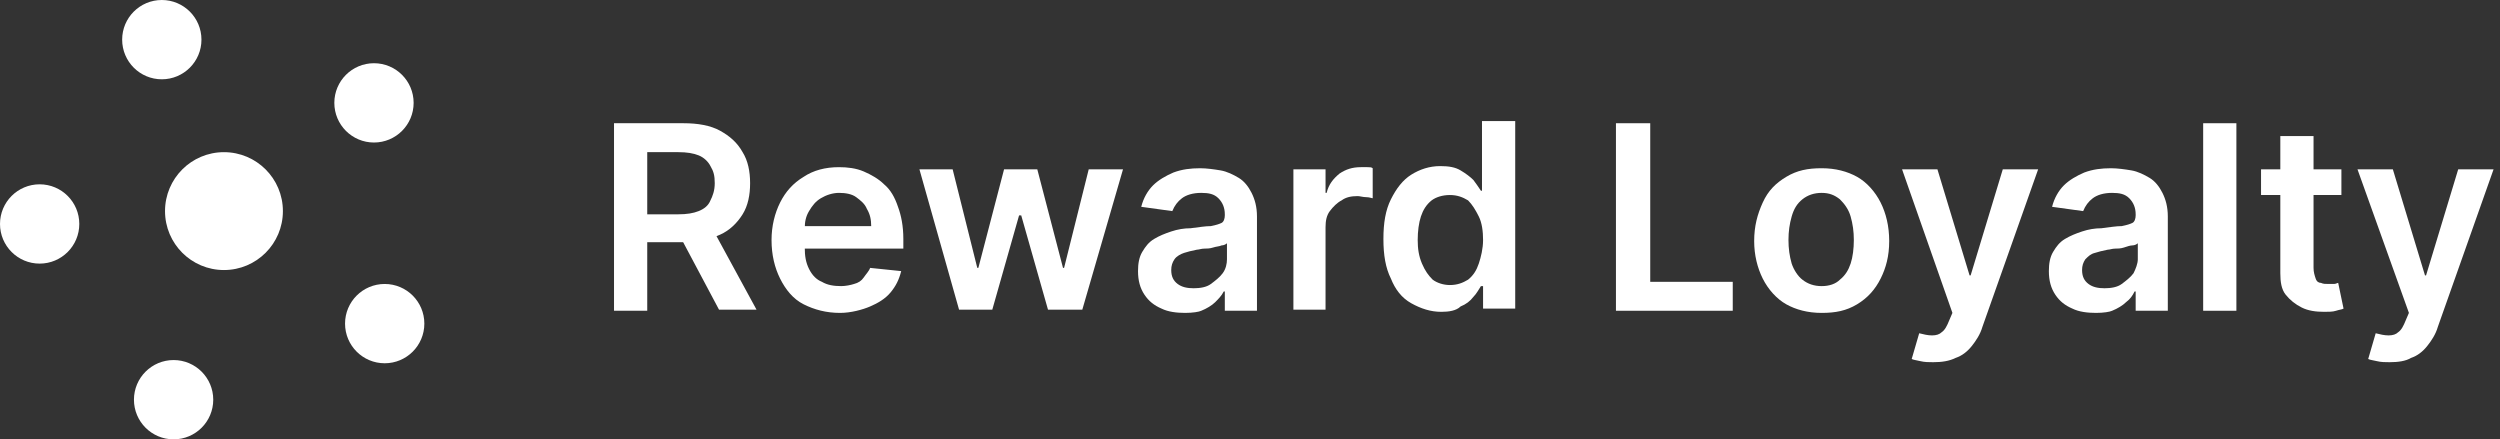 <?xml version="1.0" encoding="utf-8"?>
<!-- Generator: Adobe Illustrator 27.3.1, SVG Export Plug-In . SVG Version: 6.00 Build 0)  -->
<svg version="1.1" id="Layer_1" xmlns="http://www.w3.org/2000/svg" xmlns:xlink="http://www.w3.org/1999/xlink" x="0px" y="0px"
	 viewBox="0 0 233.3 41" style="enable-background:new 0 0 233.3 41;" xml:space="preserve">
<rect x="0" y="0" width="233.3" height="41" fill="#333333" stroke="none"/>
<style type="text/css">
	.st0{fill:#FFFFFF;}
</style>
<g>
	<path class="st0" d="M57.3,28.9V11.5h6.5c1.3,0,2.5,0.2,3.4,0.7c0.9,0.5,1.6,1.1,2.1,2c0.5,0.8,0.7,1.8,0.7,2.9
		c0,1.1-0.2,2.1-0.7,2.9c-0.5,0.8-1.2,1.5-2.1,1.9c-0.9,0.4-2.1,0.7-3.4,0.7h-4.7v-2.6h4.2c0.8,0,1.4-0.1,1.9-0.3
		c0.5-0.2,0.9-0.5,1.1-1c0.2-0.4,0.4-0.9,0.4-1.6s-0.1-1.1-0.4-1.6c-0.2-0.4-0.6-0.8-1.1-1s-1.1-0.3-1.9-0.3h-2.9v14.8H57.3z
		 M66.3,21l4.3,7.9h-3.5L62.9,21H66.3z"/>
	<path class="st0" d="M78.4,29.2c-1.3,0-2.4-0.3-3.4-0.8S73.3,27,72.8,26c-0.5-1-0.8-2.2-0.8-3.6c0-1.3,0.3-2.5,0.8-3.5
		c0.5-1,1.2-1.8,2.2-2.4c0.9-0.6,2-0.9,3.3-0.9c0.8,0,1.6,0.1,2.3,0.4c0.7,0.3,1.4,0.7,1.9,1.2c0.6,0.5,1,1.2,1.3,2.1
		c0.3,0.8,0.5,1.8,0.5,3v0.9H73.5v-2.1h7.8c0-0.6-0.1-1.1-0.4-1.6c-0.2-0.5-0.6-0.8-1-1.1c-0.4-0.3-1-0.4-1.6-0.4
		c-0.6,0-1.2,0.2-1.7,0.5c-0.5,0.3-0.8,0.7-1.1,1.2c-0.3,0.5-0.4,1-0.4,1.6v1.8c0,0.8,0.1,1.4,0.4,2s0.7,1,1.2,1.2
		c0.5,0.3,1.1,0.4,1.8,0.4c0.4,0,0.9-0.1,1.2-0.2c0.4-0.1,0.7-0.3,0.9-0.6s0.5-0.6,0.6-0.9l2.9,0.3c-0.2,0.8-0.5,1.4-1,2
		c-0.5,0.6-1.2,1-1.9,1.3S79.4,29.2,78.4,29.2z"/>
	<path class="st0" d="M89.5,28.9l-3.7-13.1h3.1l2.3,9.2h0.1l2.4-9.2h3.1l2.4,9.2h0.1l2.3-9.2h3.2L101,28.9h-3.2l-2.5-8.8h-0.2
		l-2.5,8.8H89.5z"/>
	<path class="st0" d="M110.6,29.2c-0.8,0-1.6-0.1-2.2-0.4c-0.7-0.3-1.2-0.7-1.6-1.3c-0.4-0.6-0.6-1.3-0.6-2.2c0-0.7,0.1-1.3,0.4-1.8
		c0.3-0.5,0.6-0.9,1.1-1.2c0.5-0.3,1-0.5,1.6-0.7s1.2-0.3,1.8-0.3c0.8-0.1,1.4-0.2,1.9-0.2c0.5-0.1,0.8-0.2,1-0.3
		c0.2-0.1,0.3-0.4,0.3-0.7V20c0-0.6-0.2-1.1-0.6-1.5c-0.4-0.4-0.9-0.5-1.6-0.5c-0.8,0-1.4,0.2-1.8,0.5s-0.7,0.7-0.9,1.2l-2.9-0.4
		c0.2-0.8,0.6-1.5,1.1-2c0.5-0.5,1.2-0.9,1.9-1.2c0.8-0.3,1.6-0.4,2.5-0.4c0.6,0,1.3,0.1,1.9,0.2c0.6,0.1,1.2,0.4,1.7,0.7
		s0.9,0.8,1.2,1.4c0.3,0.6,0.5,1.3,0.5,2.2v8.8h-3v-1.8h-0.1c-0.2,0.4-0.5,0.7-0.8,1c-0.3,0.3-0.8,0.6-1.3,0.8
		C111.9,29.1,111.3,29.2,110.6,29.2z M111.4,26.9c0.6,0,1.2-0.1,1.6-0.4s0.8-0.6,1.1-1s0.4-0.9,0.4-1.3v-1.5
		c-0.1,0.1-0.3,0.2-0.5,0.2c-0.2,0.1-0.5,0.1-0.8,0.2c-0.3,0.1-0.6,0.1-0.8,0.1c-0.3,0-0.5,0.1-0.7,0.1c-0.5,0.1-0.9,0.2-1.2,0.3
		s-0.7,0.3-0.9,0.6c-0.2,0.3-0.3,0.6-0.3,1c0,0.6,0.2,1,0.6,1.3C110.3,26.8,110.8,26.9,111.4,26.9z"/>
	<path class="st0" d="M120.7,28.9V15.8h3V18h0.1c0.2-0.8,0.6-1.3,1.2-1.8c0.6-0.4,1.2-0.6,2-0.6c0.2,0,0.4,0,0.6,0
		c0.2,0,0.4,0,0.5,0.1v2.8c-0.1,0-0.3-0.1-0.6-0.1c-0.3,0-0.6-0.1-0.8-0.1c-0.6,0-1.1,0.1-1.5,0.4c-0.4,0.2-0.8,0.6-1.1,1
		c-0.3,0.4-0.4,0.9-0.4,1.5v7.7H120.7z"/>
	<path class="st0" d="M134.5,29.1c-1,0-1.9-0.3-2.8-0.8s-1.5-1.3-1.9-2.3c-0.5-1-0.7-2.2-0.7-3.7c0-1.5,0.2-2.7,0.7-3.7
		c0.5-1,1.1-1.8,1.9-2.3c0.8-0.5,1.7-0.8,2.7-0.8c0.8,0,1.4,0.1,1.9,0.4c0.5,0.3,0.9,0.6,1.2,0.9c0.3,0.4,0.5,0.7,0.7,1h0.1v-6.5
		h3.1v17.5h-3v-2.1h-0.2c-0.2,0.3-0.4,0.7-0.7,1c-0.3,0.4-0.7,0.7-1.2,0.9C135.9,29,135.2,29.1,134.5,29.1z M135.3,26.6
		c0.7,0,1.2-0.2,1.7-0.5c0.5-0.4,0.8-0.9,1-1.5c0.2-0.6,0.4-1.4,0.4-2.2s-0.1-1.6-0.4-2.2s-0.6-1.1-1-1.5c-0.5-0.3-1-0.5-1.7-0.5
		c-0.7,0-1.3,0.2-1.7,0.5c-0.5,0.4-0.8,0.9-1,1.5c-0.2,0.6-0.3,1.4-0.3,2.2c0,0.8,0.1,1.5,0.4,2.2s0.6,1.1,1,1.5
		C134.1,26.4,134.7,26.6,135.3,26.6z"/>
	<path class="st0" d="M150.8,28.9V11.5h3.2v14.8h7.7v2.7H150.8z"/>
	<path class="st0" d="M170,29.2c-1.3,0-2.4-0.3-3.3-0.8S165,27,164.5,26s-0.8-2.2-0.8-3.5c0-1.4,0.3-2.5,0.8-3.6s1.2-1.8,2.2-2.4
		s2-0.8,3.3-0.8s2.4,0.3,3.3,0.8s1.7,1.4,2.2,2.4s0.8,2.2,0.8,3.6c0,1.4-0.3,2.5-0.8,3.5s-1.2,1.8-2.2,2.4S171.3,29.2,170,29.2z
		 M170,26.7c0.7,0,1.3-0.2,1.7-0.6c0.5-0.4,0.8-0.9,1-1.5c0.2-0.6,0.3-1.4,0.3-2.2c0-0.8-0.1-1.5-0.3-2.2c-0.2-0.7-0.6-1.2-1-1.6
		c-0.5-0.4-1-0.6-1.7-0.6c-0.7,0-1.3,0.2-1.8,0.6c-0.5,0.4-0.8,0.9-1,1.6c-0.2,0.7-0.3,1.4-0.3,2.2c0,0.8,0.1,1.5,0.3,2.2
		c0.2,0.6,0.6,1.2,1,1.5C168.7,26.5,169.3,26.7,170,26.7z"/>
	<path class="st0" d="M180.4,33.8c-0.4,0-0.8,0-1.2-0.1s-0.6-0.1-0.8-0.2l0.7-2.4c0.4,0.1,0.8,0.2,1.2,0.2c0.4,0,0.7-0.1,0.9-0.3
		c0.3-0.2,0.5-0.6,0.7-1.1l0.3-0.7l-4.7-13.4h3.3l3,9.9h0.1l3-9.9h3.3l-5.2,14.7c-0.2,0.7-0.6,1.3-1,1.8c-0.4,0.5-0.9,0.9-1.5,1.1
		C181.9,33.7,181.2,33.8,180.4,33.8z"/>
	<path class="st0" d="M195.6,29.2c-0.8,0-1.6-0.1-2.2-0.4c-0.7-0.3-1.2-0.7-1.6-1.3c-0.4-0.6-0.6-1.3-0.6-2.2c0-0.7,0.1-1.3,0.4-1.8
		c0.3-0.5,0.6-0.9,1.1-1.2c0.5-0.3,1-0.5,1.6-0.7s1.2-0.3,1.8-0.3c0.8-0.1,1.4-0.2,1.9-0.2c0.5-0.1,0.8-0.2,1-0.3
		c0.2-0.1,0.3-0.4,0.3-0.7V20c0-0.6-0.2-1.1-0.6-1.5c-0.4-0.4-0.9-0.5-1.6-0.5c-0.8,0-1.4,0.2-1.8,0.5c-0.4,0.3-0.7,0.7-0.9,1.2
		l-2.9-0.4c0.2-0.8,0.6-1.5,1.1-2c0.5-0.5,1.2-0.9,1.9-1.2c0.8-0.3,1.6-0.4,2.5-0.4c0.6,0,1.3,0.1,1.9,0.2c0.6,0.1,1.2,0.4,1.7,0.7
		c0.5,0.3,0.9,0.8,1.2,1.4c0.3,0.6,0.5,1.3,0.5,2.2v8.8h-3v-1.8h-0.1c-0.2,0.4-0.4,0.7-0.8,1c-0.3,0.3-0.8,0.6-1.3,0.8
		C196.9,29.1,196.3,29.2,195.6,29.2z M196.4,26.9c0.6,0,1.2-0.1,1.6-0.4s0.8-0.6,1.1-1c0.2-0.4,0.4-0.9,0.4-1.3v-1.5
		c-0.1,0.1-0.3,0.2-0.5,0.2s-0.5,0.1-0.8,0.2c-0.3,0.1-0.6,0.1-0.8,0.1c-0.3,0-0.5,0.1-0.7,0.1c-0.5,0.1-0.9,0.2-1.2,0.3
		c-0.4,0.1-0.6,0.3-0.9,0.6c-0.2,0.3-0.3,0.6-0.3,1c0,0.6,0.2,1,0.6,1.3C195.3,26.8,195.8,26.9,196.4,26.9z"/>
	<path class="st0" d="M208.7,11.5v17.5h-3.1V11.5H208.7z"/>
	<path class="st0" d="M218.5,15.8v2.4h-7.5v-2.4H218.5z M212.8,12.7h3.1V25c0,0.4,0.1,0.7,0.2,1s0.3,0.4,0.5,0.4
		c0.2,0.1,0.4,0.1,0.7,0.1c0.2,0,0.4,0,0.5,0c0.2,0,0.3-0.1,0.4-0.1l0.5,2.4c-0.2,0.1-0.4,0.1-0.7,0.2c-0.3,0.1-0.7,0.1-1.1,0.1
		c-0.8,0-1.5-0.1-2.1-0.4c-0.6-0.3-1.1-0.7-1.5-1.2c-0.4-0.5-0.5-1.2-0.5-2V12.7z"/>
	<path class="st0" d="M223,33.8c-0.4,0-0.8,0-1.2-0.1c-0.4-0.1-0.6-0.1-0.8-0.2l0.7-2.4c0.4,0.1,0.8,0.2,1.2,0.2
		c0.4,0,0.7-0.1,0.9-0.3c0.3-0.2,0.5-0.6,0.7-1.1l0.3-0.7L220,15.8h3.3l3,9.9h0.1l3-9.9h3.3l-5.2,14.7c-0.2,0.7-0.6,1.3-1,1.8
		c-0.4,0.5-0.9,0.9-1.5,1.1C224.5,33.7,223.8,33.8,223,33.8z"/>
</g>
<circle class="st0" cx="15.1" cy="3.7" r="3.7"/>
<circle class="st0" cx="20.9" cy="19.7" r="5.5"/>
<circle class="st0" cx="3.7" cy="20.9" r="3.7"/>
<circle class="st0" cx="34.9" cy="9.6" r="3.7"/>
<circle class="st0" cx="35.9" cy="30.2" r="3.7"/>
<circle class="st0" cx="16.2" cy="37.3" r="3.7"/>
</svg>
